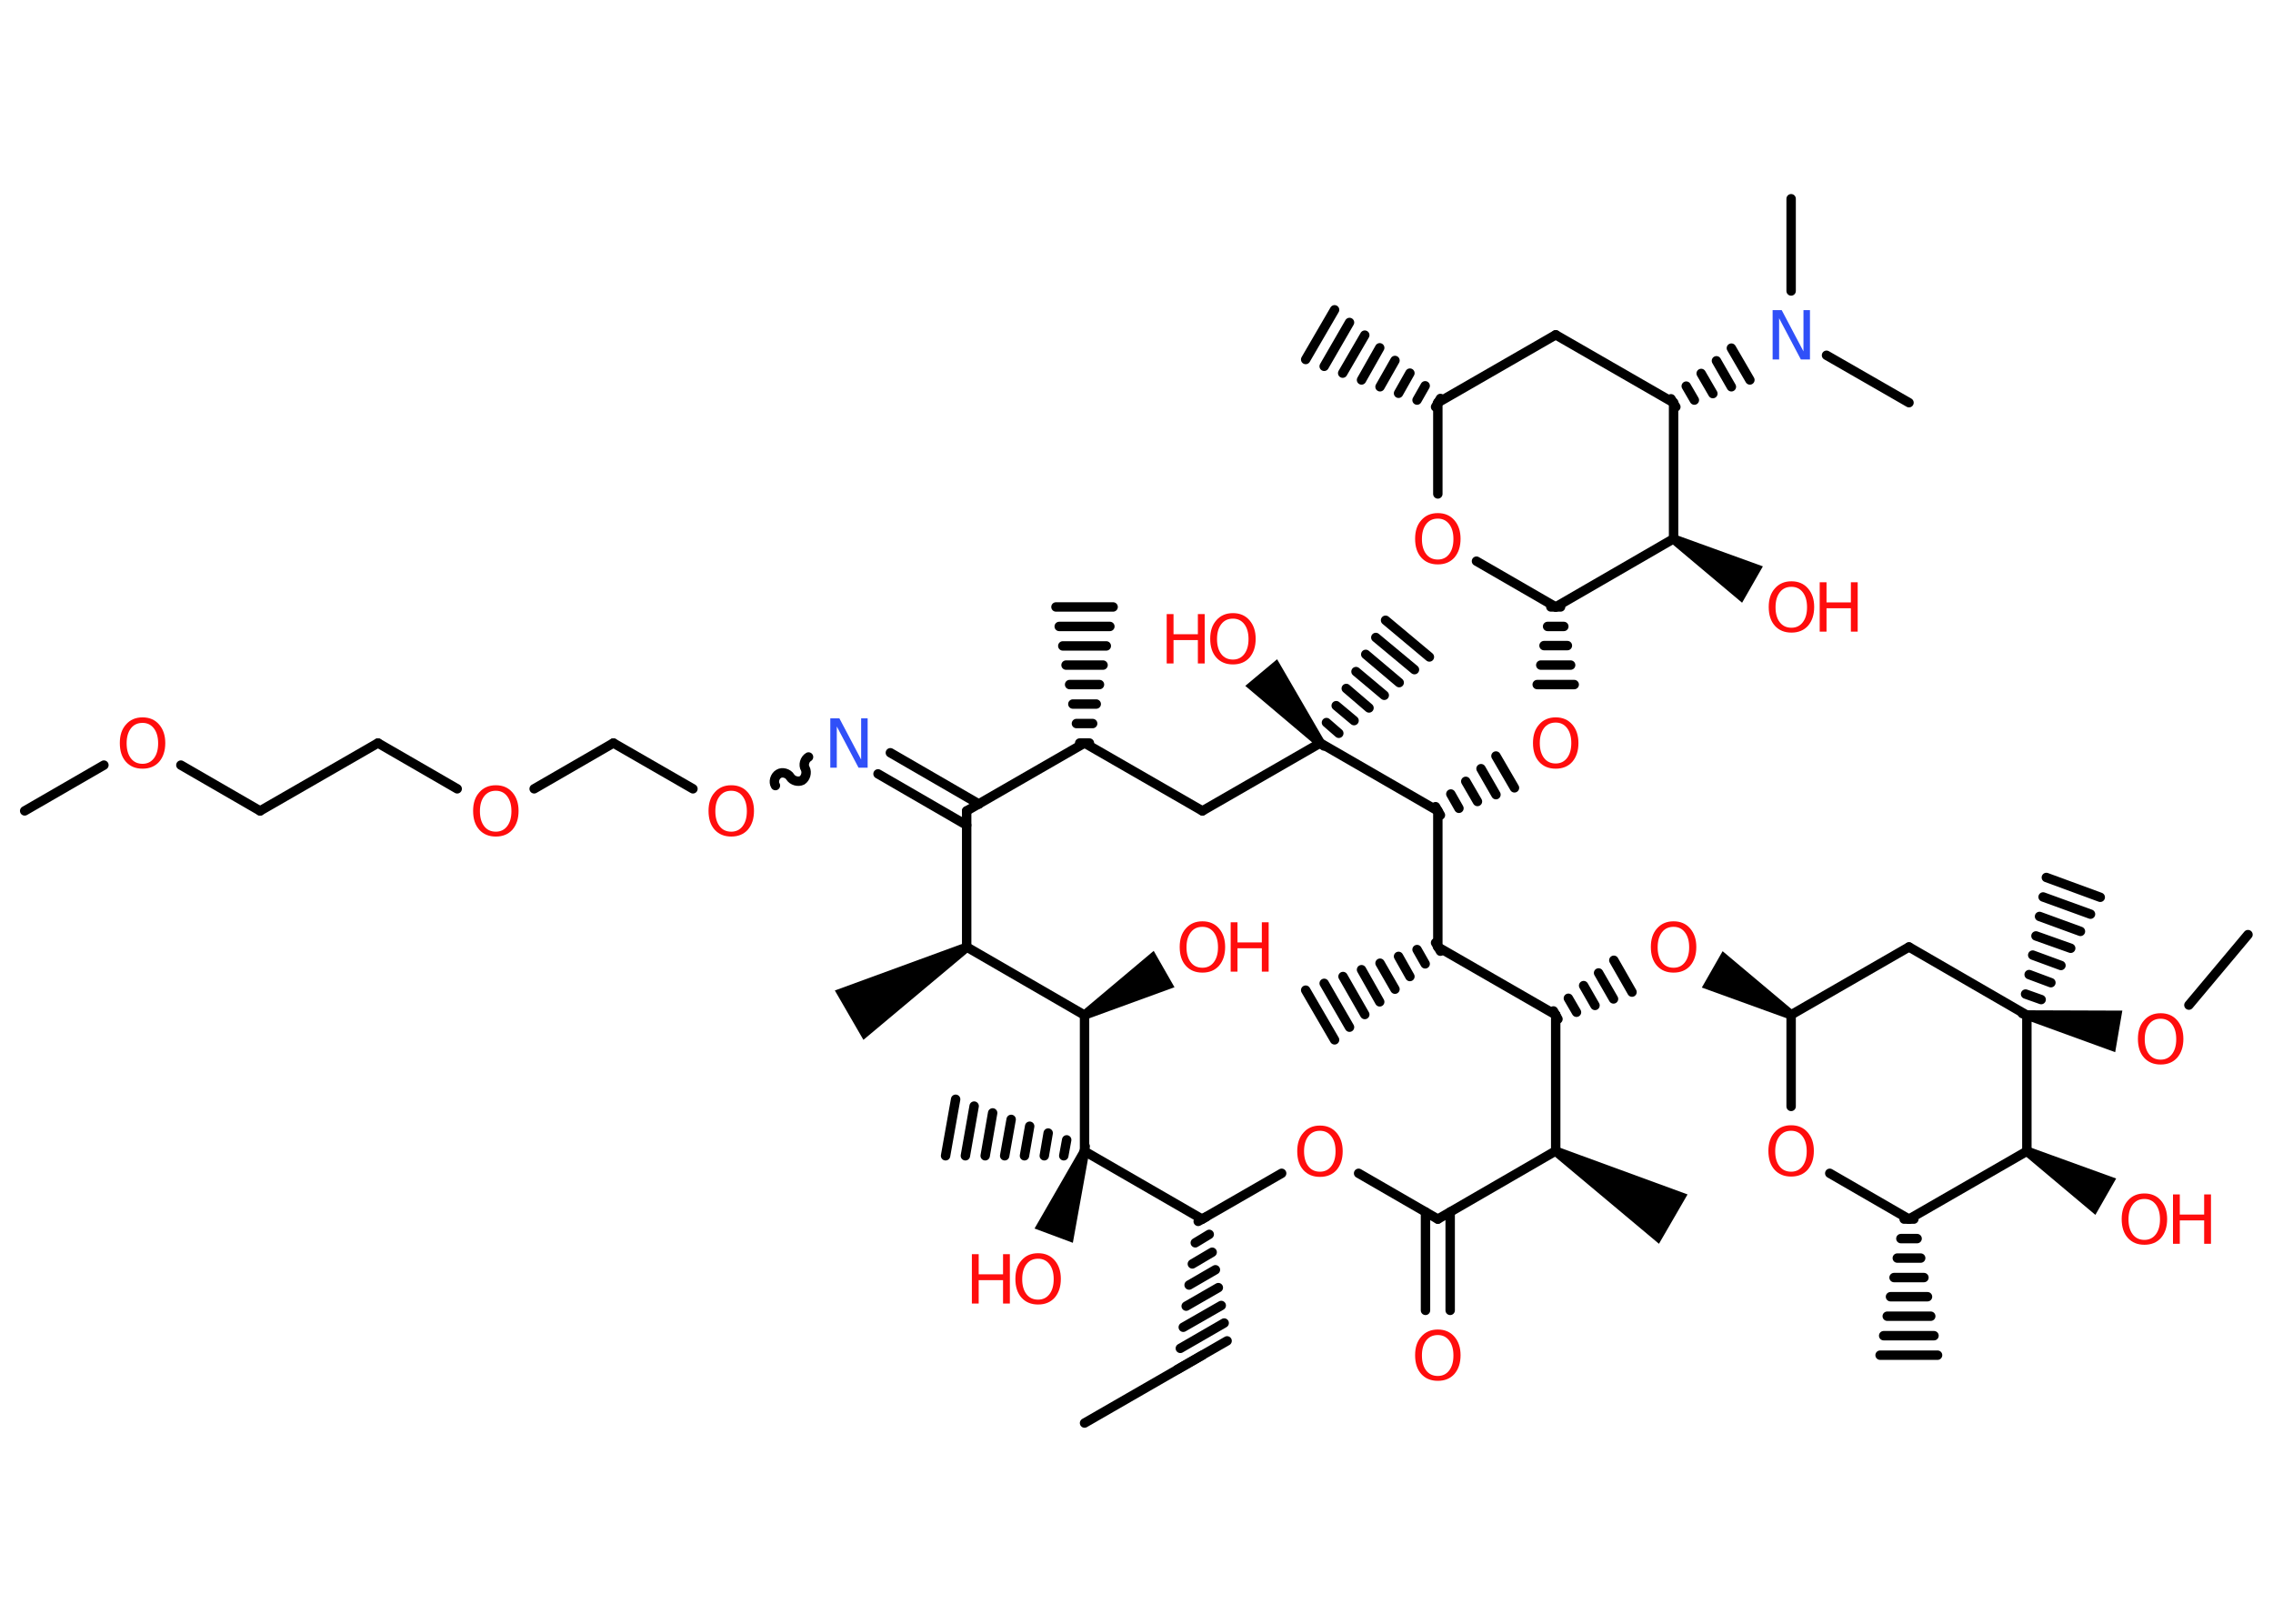 <?xml version='1.0' encoding='UTF-8'?>
<!DOCTYPE svg PUBLIC "-//W3C//DTD SVG 1.1//EN" "http://www.w3.org/Graphics/SVG/1.1/DTD/svg11.dtd">
<svg version='1.2' xmlns='http://www.w3.org/2000/svg' xmlns:xlink='http://www.w3.org/1999/xlink' width='70.0mm' height='50.0mm' viewBox='0 0 70.0 50.0'>
  <desc>Generated by the Chemistry Development Kit (http://github.com/cdk)</desc>
  <g stroke-linecap='round' stroke-linejoin='round' stroke='#000000' stroke-width='.29' fill='#FF0D0D'>
    <rect x='.0' y='.0' width='70.0' height='50.0' fill='#FFFFFF' stroke='none'/>
    <g id='mol1' class='mol'>
      <line id='mol1bnd1' class='bond' x1='33.4' y1='43.82' x2='37.03' y2='41.73'/>
      <g id='mol1bnd2' class='bond'>
        <line x1='36.9' y1='37.61' x2='37.15' y2='37.47'/>
        <line x1='36.81' y1='38.27' x2='37.24' y2='38.01'/>
        <line x1='36.72' y1='38.92' x2='37.33' y2='38.56'/>
        <line x1='36.62' y1='39.57' x2='37.43' y2='39.1'/>
        <line x1='36.53' y1='40.22' x2='37.52' y2='39.65'/>
        <line x1='36.44' y1='40.87' x2='37.61' y2='40.2'/>
        <line x1='36.35' y1='41.52' x2='37.7' y2='40.74'/>
        <line x1='36.26' y1='42.17' x2='37.79' y2='41.29'/>
      </g>
      <line id='mol1bnd3' class='bond' x1='37.02' y1='37.54' x2='39.47' y2='36.13'/>
      <line id='mol1bnd4' class='bond' x1='41.84' y1='36.13' x2='44.28' y2='37.54'/>
      <g id='mol1bnd5' class='bond'>
        <line x1='44.66' y1='37.32' x2='44.66' y2='40.35'/>
        <line x1='43.9' y1='37.32' x2='43.9' y2='40.35'/>
      </g>
      <line id='mol1bnd6' class='bond' x1='44.28' y1='37.54' x2='47.91' y2='35.44'/>
      <path id='mol1bnd7' class='bond' d='M47.98 35.32l-.15 .25l3.26 2.73l.44 -.76l.44 -.76z' stroke='none' fill='#000000'/>
      <line id='mol1bnd8' class='bond' x1='47.91' y1='35.44' x2='47.91' y2='31.25'/>
      <g id='mol1bnd9' class='bond'>
        <line x1='47.84' y1='31.13' x2='47.98' y2='31.38'/>
        <line x1='48.3' y1='30.74' x2='48.55' y2='31.17'/>
        <line x1='48.77' y1='30.35' x2='49.12' y2='30.96'/>
        <line x1='49.23' y1='29.96' x2='49.69' y2='30.76'/>
        <line x1='49.7' y1='29.57' x2='50.26' y2='30.55'/>
      </g>
      <path id='mol1bnd10' class='bond' d='M55.09 31.38l.15 -.25l-2.19 -1.84l-.32 .56l-.32 .56z' stroke='none' fill='#000000'/>
      <line id='mol1bnd11' class='bond' x1='55.16' y1='31.25' x2='58.79' y2='29.16'/>
      <line id='mol1bnd12' class='bond' x1='58.79' y1='29.16' x2='62.42' y2='31.26'/>
      <g id='mol1bnd13' class='bond'>
        <line x1='62.28' y1='31.21' x2='62.55' y2='31.31'/>
        <line x1='62.38' y1='30.61' x2='62.86' y2='30.78'/>
        <line x1='62.49' y1='30.01' x2='63.16' y2='30.26'/>
        <line x1='62.6' y1='29.41' x2='63.47' y2='29.73'/>
        <line x1='62.7' y1='28.82' x2='63.77' y2='29.2'/>
        <line x1='62.81' y1='28.22' x2='64.07' y2='28.68'/>
        <line x1='62.92' y1='27.62' x2='64.38' y2='28.15'/>
        <line x1='63.02' y1='27.02' x2='64.68' y2='27.63'/>
      </g>
      <path id='mol1bnd14' class='bond' d='M62.44 31.11l-.05 .29l2.75 1.0l.11 -.64l.11 -.64z' stroke='none' fill='#000000'/>
      <line id='mol1bnd15' class='bond' x1='67.41' y1='30.95' x2='69.23' y2='28.78'/>
      <line id='mol1bnd16' class='bond' x1='62.42' y1='31.26' x2='62.42' y2='35.45'/>
      <path id='mol1bnd17' class='bond' d='M62.49 35.32l-.15 .25l2.19 1.84l.32 -.56l.32 -.56z' stroke='none' fill='#000000'/>
      <line id='mol1bnd18' class='bond' x1='62.42' y1='35.45' x2='58.79' y2='37.54'/>
      <g id='mol1bnd19' class='bond'>
        <line x1='58.94' y1='37.54' x2='58.64' y2='37.54'/>
        <line x1='59.04' y1='38.14' x2='58.54' y2='38.14'/>
        <line x1='59.15' y1='38.74' x2='58.43' y2='38.74'/>
        <line x1='59.25' y1='39.34' x2='58.33' y2='39.34'/>
        <line x1='59.36' y1='39.93' x2='58.22' y2='39.93'/>
        <line x1='59.46' y1='40.53' x2='58.12' y2='40.53'/>
        <line x1='59.56' y1='41.13' x2='58.01' y2='41.13'/>
        <line x1='59.67' y1='41.73' x2='57.9' y2='41.73'/>
      </g>
      <line id='mol1bnd20' class='bond' x1='58.79' y1='37.54' x2='56.35' y2='36.13'/>
      <line id='mol1bnd21' class='bond' x1='55.16' y1='31.25' x2='55.16' y2='34.07'/>
      <line id='mol1bnd22' class='bond' x1='47.91' y1='31.25' x2='44.28' y2='29.16'/>
      <g id='mol1bnd23' class='bond'>
        <line x1='44.36' y1='29.29' x2='44.21' y2='29.03'/>
        <line x1='43.89' y1='29.68' x2='43.64' y2='29.24'/>
        <line x1='43.42' y1='30.07' x2='43.07' y2='29.45'/>
        <line x1='42.96' y1='30.46' x2='42.5' y2='29.66'/>
        <line x1='42.49' y1='30.85' x2='41.93' y2='29.86'/>
        <line x1='42.03' y1='31.24' x2='41.36' y2='30.07'/>
        <line x1='41.56' y1='31.63' x2='40.78' y2='30.28'/>
        <line x1='41.1' y1='32.02' x2='40.21' y2='30.49'/>
      </g>
      <line id='mol1bnd24' class='bond' x1='44.28' y1='29.16' x2='44.28' y2='24.97'/>
      <g id='mol1bnd25' class='bond'>
        <line x1='44.21' y1='24.84' x2='44.36' y2='25.1'/>
        <line x1='44.68' y1='24.45' x2='44.93' y2='24.89'/>
        <line x1='45.14' y1='24.06' x2='45.5' y2='24.68'/>
        <line x1='45.61' y1='23.67' x2='46.07' y2='24.47'/>
        <line x1='46.07' y1='23.28' x2='46.64' y2='24.26'/>
      </g>
      <g id='mol1bnd26' class='bond'>
        <line x1='48.06' y1='18.69' x2='47.76' y2='18.69'/>
        <line x1='48.16' y1='19.29' x2='47.66' y2='19.29'/>
        <line x1='48.27' y1='19.88' x2='47.55' y2='19.88'/>
        <line x1='48.37' y1='20.48' x2='47.45' y2='20.48'/>
        <line x1='48.48' y1='21.08' x2='47.34' y2='21.08'/>
      </g>
      <line id='mol1bnd27' class='bond' x1='47.91' y1='18.69' x2='45.47' y2='17.28'/>
      <line id='mol1bnd28' class='bond' x1='44.28' y1='15.21' x2='44.28' y2='12.4'/>
      <g id='mol1bnd29' class='bond'>
        <line x1='44.21' y1='12.53' x2='44.36' y2='12.27'/>
        <line x1='43.64' y1='12.32' x2='43.89' y2='11.88'/>
        <line x1='43.07' y1='12.11' x2='43.42' y2='11.49'/>
        <line x1='42.5' y1='11.91' x2='42.96' y2='11.1'/>
        <line x1='41.93' y1='11.7' x2='42.49' y2='10.71'/>
        <line x1='41.35' y1='11.49' x2='42.03' y2='10.32'/>
        <line x1='40.78' y1='11.28' x2='41.56' y2='9.93'/>
        <line x1='40.21' y1='11.07' x2='41.1' y2='9.54'/>
      </g>
      <line id='mol1bnd30' class='bond' x1='44.28' y1='12.4' x2='47.91' y2='10.31'/>
      <line id='mol1bnd31' class='bond' x1='47.91' y1='10.31' x2='51.54' y2='12.4'/>
      <line id='mol1bnd32' class='bond' x1='51.54' y1='12.4' x2='51.54' y2='16.59'/>
      <line id='mol1bnd33' class='bond' x1='47.91' y1='18.69' x2='51.54' y2='16.59'/>
      <path id='mol1bnd34' class='bond' d='M51.61 16.47l-.15 .25l2.19 1.84l.32 -.56l.32 -.56z' stroke='none' fill='#000000'/>
      <g id='mol1bnd35' class='bond'>
        <line x1='51.46' y1='12.28' x2='51.61' y2='12.53'/>
        <line x1='51.93' y1='11.89' x2='52.18' y2='12.32'/>
        <line x1='52.39' y1='11.5' x2='52.75' y2='12.12'/>
        <line x1='52.86' y1='11.11' x2='53.32' y2='11.91'/>
        <line x1='53.32' y1='10.72' x2='53.89' y2='11.7'/>
      </g>
      <line id='mol1bnd36' class='bond' x1='55.16' y1='8.96' x2='55.16' y2='6.12'/>
      <line id='mol1bnd37' class='bond' x1='56.25' y1='10.94' x2='58.79' y2='12.4'/>
      <line id='mol1bnd38' class='bond' x1='44.28' y1='24.97' x2='40.66' y2='22.88'/>
      <g id='mol1bnd39' class='bond'>
        <line x1='40.54' y1='22.78' x2='40.77' y2='22.97'/>
        <line x1='40.85' y1='22.25' x2='41.23' y2='22.58'/>
        <line x1='41.15' y1='21.73' x2='41.7' y2='22.19'/>
        <line x1='41.46' y1='21.2' x2='42.16' y2='21.8'/>
        <line x1='41.76' y1='20.68' x2='42.63' y2='21.41'/>
        <line x1='42.06' y1='20.15' x2='43.09' y2='21.02'/>
        <line x1='42.37' y1='19.63' x2='43.56' y2='20.62'/>
        <line x1='42.67' y1='19.1' x2='44.02' y2='20.23'/>
      </g>
      <path id='mol1bnd40' class='bond' d='M40.54 22.97l.23 -.19l-1.44 -2.48l-.49 .41l-.49 .41z' stroke='none' fill='#000000'/>
      <line id='mol1bnd41' class='bond' x1='40.66' y1='22.88' x2='37.03' y2='24.97'/>
      <line id='mol1bnd42' class='bond' x1='37.03' y1='24.97' x2='33.4' y2='22.88'/>
      <g id='mol1bnd43' class='bond'>
        <line x1='33.25' y1='22.88' x2='33.55' y2='22.88'/>
        <line x1='33.15' y1='22.28' x2='33.65' y2='22.28'/>
        <line x1='33.04' y1='21.68' x2='33.76' y2='21.68'/>
        <line x1='32.94' y1='21.08' x2='33.86' y2='21.08'/>
        <line x1='32.83' y1='20.48' x2='33.97' y2='20.48'/>
        <line x1='32.73' y1='19.89' x2='34.07' y2='19.89'/>
        <line x1='32.62' y1='19.29' x2='34.18' y2='19.29'/>
        <line x1='32.52' y1='18.69' x2='34.28' y2='18.69'/>
      </g>
      <line id='mol1bnd44' class='bond' x1='33.4' y1='22.88' x2='29.77' y2='24.97'/>
      <g id='mol1bnd45' class='bond'>
        <line x1='29.77' y1='25.41' x2='27.04' y2='23.83'/>
        <line x1='30.15' y1='24.76' x2='27.42' y2='23.18'/>
      </g>
      <path id='mol1bnd46' class='bond' d='M23.88 24.19c-.07 -.11 -.02 -.29 .1 -.36c.11 -.07 .29 -.02 .36 .1c.07 .11 .24 .16 .36 .1c.11 -.07 .16 -.24 .1 -.36c-.07 -.11 -.02 -.29 .1 -.36' fill='none' stroke='#000000' stroke-width='.29'/>
      <line id='mol1bnd47' class='bond' x1='21.34' y1='24.29' x2='18.89' y2='22.88'/>
      <line id='mol1bnd48' class='bond' x1='18.89' y1='22.88' x2='16.45' y2='24.29'/>
      <line id='mol1bnd49' class='bond' x1='14.08' y1='24.29' x2='11.64' y2='22.88'/>
      <line id='mol1bnd50' class='bond' x1='11.64' y1='22.88' x2='8.01' y2='24.97'/>
      <line id='mol1bnd51' class='bond' x1='8.01' y1='24.97' x2='5.57' y2='23.56'/>
      <line id='mol1bnd52' class='bond' x1='3.2' y1='23.56' x2='.76' y2='24.97'/>
      <line id='mol1bnd53' class='bond' x1='29.77' y1='24.97' x2='29.77' y2='29.16'/>
      <path id='mol1bnd54' class='bond' d='M29.85 29.29l-.15 -.25l-3.99 1.46l.44 .76l.44 .76z' stroke='none' fill='#000000'/>
      <line id='mol1bnd55' class='bond' x1='29.77' y1='29.16' x2='33.4' y2='31.26'/>
      <path id='mol1bnd56' class='bond' d='M33.33 31.13l.15 .25l2.69 -.98l-.32 -.56l-.32 -.56z' stroke='none' fill='#000000'/>
      <line id='mol1bnd57' class='bond' x1='33.4' y1='31.26' x2='33.4' y2='35.45'/>
      <line id='mol1bnd58' class='bond' x1='37.02' y1='37.54' x2='33.4' y2='35.45'/>
      <g id='mol1bnd59' class='bond'>
        <line x1='33.37' y1='35.59' x2='33.42' y2='35.3'/>
        <line x1='32.76' y1='35.59' x2='32.85' y2='35.1'/>
        <line x1='32.16' y1='35.59' x2='32.28' y2='34.89'/>
        <line x1='31.55' y1='35.59' x2='31.71' y2='34.68'/>
        <line x1='30.94' y1='35.59' x2='31.14' y2='34.47'/>
        <line x1='30.34' y1='35.59' x2='30.57' y2='34.27'/>
        <line x1='29.73' y1='35.59' x2='30.0' y2='34.06'/>
        <line x1='29.12' y1='35.59' x2='29.43' y2='33.85'/>
      </g>
      <path id='mol1bnd60' class='bond' d='M33.54 35.5l-.28 -.1l-1.4 2.43l.59 .22l.59 .22z' stroke='none' fill='#000000'/>
      <path id='mol1atm4' class='atom' d='M40.65 34.82q-.23 .0 -.36 .17q-.13 .17 -.13 .46q.0 .29 .13 .46q.13 .17 .36 .17q.22 .0 .35 -.17q.13 -.17 .13 -.46q.0 -.29 -.13 -.46q-.13 -.17 -.35 -.17zM40.65 34.66q.32 .0 .51 .22q.19 .22 .19 .57q.0 .36 -.19 .58q-.19 .21 -.51 .21q-.32 .0 -.51 -.21q-.19 -.21 -.19 -.58q.0 -.36 .19 -.57q.19 -.22 .51 -.22z' stroke='none'/>
      <path id='mol1atm6' class='atom' d='M44.28 41.11q-.23 .0 -.36 .17q-.13 .17 -.13 .46q.0 .29 .13 .46q.13 .17 .36 .17q.22 .0 .35 -.17q.13 -.17 .13 -.46q.0 -.29 -.13 -.46q-.13 -.17 -.35 -.17zM44.28 40.94q.32 .0 .51 .22q.19 .22 .19 .57q.0 .36 -.19 .58q-.19 .21 -.51 .21q-.32 .0 -.51 -.21q-.19 -.21 -.19 -.58q.0 -.36 .19 -.57q.19 -.22 .51 -.22z' stroke='none'/>
      <path id='mol1atm10' class='atom' d='M51.54 28.54q-.23 .0 -.36 .17q-.13 .17 -.13 .46q.0 .29 .13 .46q.13 .17 .36 .17q.22 .0 .35 -.17q.13 -.17 .13 -.46q.0 -.29 -.13 -.46q-.13 -.17 -.35 -.17zM51.54 28.37q.32 .0 .51 .22q.19 .22 .19 .57q.0 .36 -.19 .58q-.19 .21 -.51 .21q-.32 .0 -.51 -.21q-.19 -.21 -.19 -.58q.0 -.36 .19 -.57q.19 -.22 .51 -.22z' stroke='none'/>
      <path id='mol1atm15' class='atom' d='M66.54 31.37q-.23 .0 -.36 .17q-.13 .17 -.13 .46q.0 .29 .13 .46q.13 .17 .36 .17q.22 .0 .35 -.17q.13 -.17 .13 -.46q.0 -.29 -.13 -.46q-.13 -.17 -.35 -.17zM66.54 31.2q.32 .0 .51 .22q.19 .22 .19 .57q.0 .36 -.19 .58q-.19 .21 -.51 .21q-.32 .0 -.51 -.21q-.19 -.21 -.19 -.58q.0 -.36 .19 -.57q.19 -.22 .51 -.22z' stroke='none'/>
      <g id='mol1atm18' class='atom'>
        <path d='M66.04 36.92q-.23 .0 -.36 .17q-.13 .17 -.13 .46q.0 .29 .13 .46q.13 .17 .36 .17q.22 .0 .35 -.17q.13 -.17 .13 -.46q.0 -.29 -.13 -.46q-.13 -.17 -.35 -.17zM66.04 36.75q.32 .0 .51 .22q.19 .22 .19 .57q.0 .36 -.19 .58q-.19 .21 -.51 .21q-.32 .0 -.51 -.21q-.19 -.21 -.19 -.58q.0 -.36 .19 -.57q.19 -.22 .51 -.22z' stroke='none'/>
        <path d='M66.92 36.78h.21v.62h.75v-.62h.21v1.52h-.21v-.72h-.75v.72h-.21v-1.52z' stroke='none'/>
      </g>
      <path id='mol1atm21' class='atom' d='M55.16 34.82q-.23 .0 -.36 .17q-.13 .17 -.13 .46q.0 .29 .13 .46q.13 .17 .36 .17q.22 .0 .35 -.17q.13 -.17 .13 -.46q.0 -.29 -.13 -.46q-.13 -.17 -.35 -.17zM55.16 34.65q.32 .0 .51 .22q.19 .22 .19 .57q.0 .36 -.19 .58q-.19 .21 -.51 .21q-.32 .0 -.51 -.21q-.19 -.21 -.19 -.58q.0 -.36 .19 -.57q.19 -.22 .51 -.22z' stroke='none'/>
      <path id='mol1atm25' class='atom' d='M47.91 22.25q-.23 .0 -.36 .17q-.13 .17 -.13 .46q.0 .29 .13 .46q.13 .17 .36 .17q.22 .0 .35 -.17q.13 -.17 .13 -.46q.0 -.29 -.13 -.46q-.13 -.17 -.35 -.17zM47.91 22.09q.32 .0 .51 .22q.19 .22 .19 .57q.0 .36 -.19 .58q-.19 .21 -.51 .21q-.32 .0 -.51 -.21q-.19 -.21 -.19 -.58q.0 -.36 .19 -.57q.19 -.22 .51 -.22z' stroke='none'/>
      <path id='mol1atm27' class='atom' d='M44.28 15.97q-.23 .0 -.36 .17q-.13 .17 -.13 .46q.0 .29 .13 .46q.13 .17 .36 .17q.22 .0 .35 -.17q.13 -.17 .13 -.46q.0 -.29 -.13 -.46q-.13 -.17 -.35 -.17zM44.28 15.8q.32 .0 .51 .22q.19 .22 .19 .57q.0 .36 -.19 .58q-.19 .21 -.51 .21q-.32 .0 -.51 -.21q-.19 -.21 -.19 -.58q.0 -.36 .19 -.57q.19 -.22 .51 -.22z' stroke='none'/>
      <g id='mol1atm33' class='atom'>
        <path d='M55.17 18.07q-.23 .0 -.36 .17q-.13 .17 -.13 .46q.0 .29 .13 .46q.13 .17 .36 .17q.22 .0 .35 -.17q.13 -.17 .13 -.46q.0 -.29 -.13 -.46q-.13 -.17 -.35 -.17zM55.17 17.9q.32 .0 .51 .22q.19 .22 .19 .57q.0 .36 -.19 .58q-.19 .21 -.51 .21q-.32 .0 -.51 -.21q-.19 -.21 -.19 -.58q.0 -.36 .19 -.57q.19 -.22 .51 -.22z' stroke='none'/>
        <path d='M56.04 17.93h.21v.62h.75v-.62h.21v1.52h-.21v-.72h-.75v.72h-.21v-1.52z' stroke='none'/>
      </g>
      <path id='mol1atm34' class='atom' d='M54.59 9.55h.28l.67 1.27v-1.27h.2v1.52h-.28l-.67 -1.27v1.27h-.2v-1.52z' stroke='none' fill='#3050F8'/>
      <g id='mol1atm39' class='atom'>
        <path d='M37.97 19.05q-.23 .0 -.36 .17q-.13 .17 -.13 .46q.0 .29 .13 .46q.13 .17 .36 .17q.22 .0 .35 -.17q.13 -.17 .13 -.46q.0 -.29 -.13 -.46q-.13 -.17 -.35 -.17zM37.97 18.88q.32 .0 .51 .22q.19 .22 .19 .57q.0 .36 -.19 .58q-.19 .21 -.51 .21q-.32 .0 -.51 -.21q-.19 -.21 -.19 -.58q.0 -.36 .19 -.57q.19 -.22 .51 -.22z' stroke='none'/>
        <path d='M35.93 18.91h.21v.62h.75v-.62h.21v1.52h-.21v-.72h-.75v.72h-.21v-1.52z' stroke='none'/>
      </g>
      <path id='mol1atm44' class='atom' d='M25.57 22.12h.28l.67 1.27v-1.27h.2v1.52h-.28l-.67 -1.27v1.27h-.2v-1.52z' stroke='none' fill='#3050F8'/>
      <path id='mol1atm45' class='atom' d='M22.52 24.35q-.23 .0 -.36 .17q-.13 .17 -.13 .46q.0 .29 .13 .46q.13 .17 .36 .17q.22 .0 .35 -.17q.13 -.17 .13 -.46q.0 -.29 -.13 -.46q-.13 -.17 -.35 -.17zM22.52 24.18q.32 .0 .51 .22q.19 .22 .19 .57q.0 .36 -.19 .58q-.19 .21 -.51 .21q-.32 .0 -.51 -.21q-.19 -.21 -.19 -.58q.0 -.36 .19 -.57q.19 -.22 .51 -.22z' stroke='none'/>
      <path id='mol1atm47' class='atom' d='M15.27 24.35q-.23 .0 -.36 .17q-.13 .17 -.13 .46q.0 .29 .13 .46q.13 .17 .36 .17q.22 .0 .35 -.17q.13 -.17 .13 -.46q.0 -.29 -.13 -.46q-.13 -.17 -.35 -.17zM15.27 24.18q.32 .0 .51 .22q.19 .22 .19 .57q.0 .36 -.19 .58q-.19 .21 -.51 .21q-.32 .0 -.51 -.21q-.19 -.21 -.19 -.58q.0 -.36 .19 -.57q.19 -.22 .51 -.22z' stroke='none'/>
      <path id='mol1atm50' class='atom' d='M4.39 22.26q-.23 .0 -.36 .17q-.13 .17 -.13 .46q.0 .29 .13 .46q.13 .17 .36 .17q.22 .0 .35 -.17q.13 -.17 .13 -.46q.0 -.29 -.13 -.46q-.13 -.17 -.35 -.17zM4.39 22.09q.32 .0 .51 .22q.19 .22 .19 .57q.0 .36 -.19 .58q-.19 .21 -.51 .21q-.32 .0 -.51 -.21q-.19 -.21 -.19 -.58q.0 -.36 .19 -.57q.19 -.22 .51 -.22z' stroke='none'/>
      <g id='mol1atm55' class='atom'>
        <path d='M37.03 28.54q-.23 .0 -.36 .17q-.13 .17 -.13 .46q.0 .29 .13 .46q.13 .17 .36 .17q.22 .0 .35 -.17q.13 -.17 .13 -.46q.0 -.29 -.13 -.46q-.13 -.17 -.35 -.17zM37.03 28.37q.32 .0 .51 .22q.19 .22 .19 .57q.0 .36 -.19 .58q-.19 .21 -.51 .21q-.32 .0 -.51 -.21q-.19 -.21 -.19 -.58q.0 -.36 .19 -.57q.19 -.22 .51 -.22z' stroke='none'/>
        <path d='M37.9 28.4h.21v.62h.75v-.62h.21v1.52h-.21v-.72h-.75v.72h-.21v-1.52z' stroke='none'/>
      </g>
      <g id='mol1atm58' class='atom'>
        <path d='M31.97 38.76q-.23 .0 -.36 .17q-.13 .17 -.13 .46q.0 .29 .13 .46q.13 .17 .36 .17q.22 .0 .35 -.17q.13 -.17 .13 -.46q.0 -.29 -.13 -.46q-.13 -.17 -.35 -.17zM31.97 38.59q.32 .0 .51 .22q.19 .22 .19 .57q.0 .36 -.19 .58q-.19 .21 -.51 .21q-.32 .0 -.51 -.21q-.19 -.21 -.19 -.58q.0 -.36 .19 -.57q.19 -.22 .51 -.22z' stroke='none'/>
        <path d='M29.93 38.62h.21v.62h.75v-.62h.21v1.52h-.21v-.72h-.75v.72h-.21v-1.52z' stroke='none'/>
      </g>
    </g>
  </g>
</svg>
